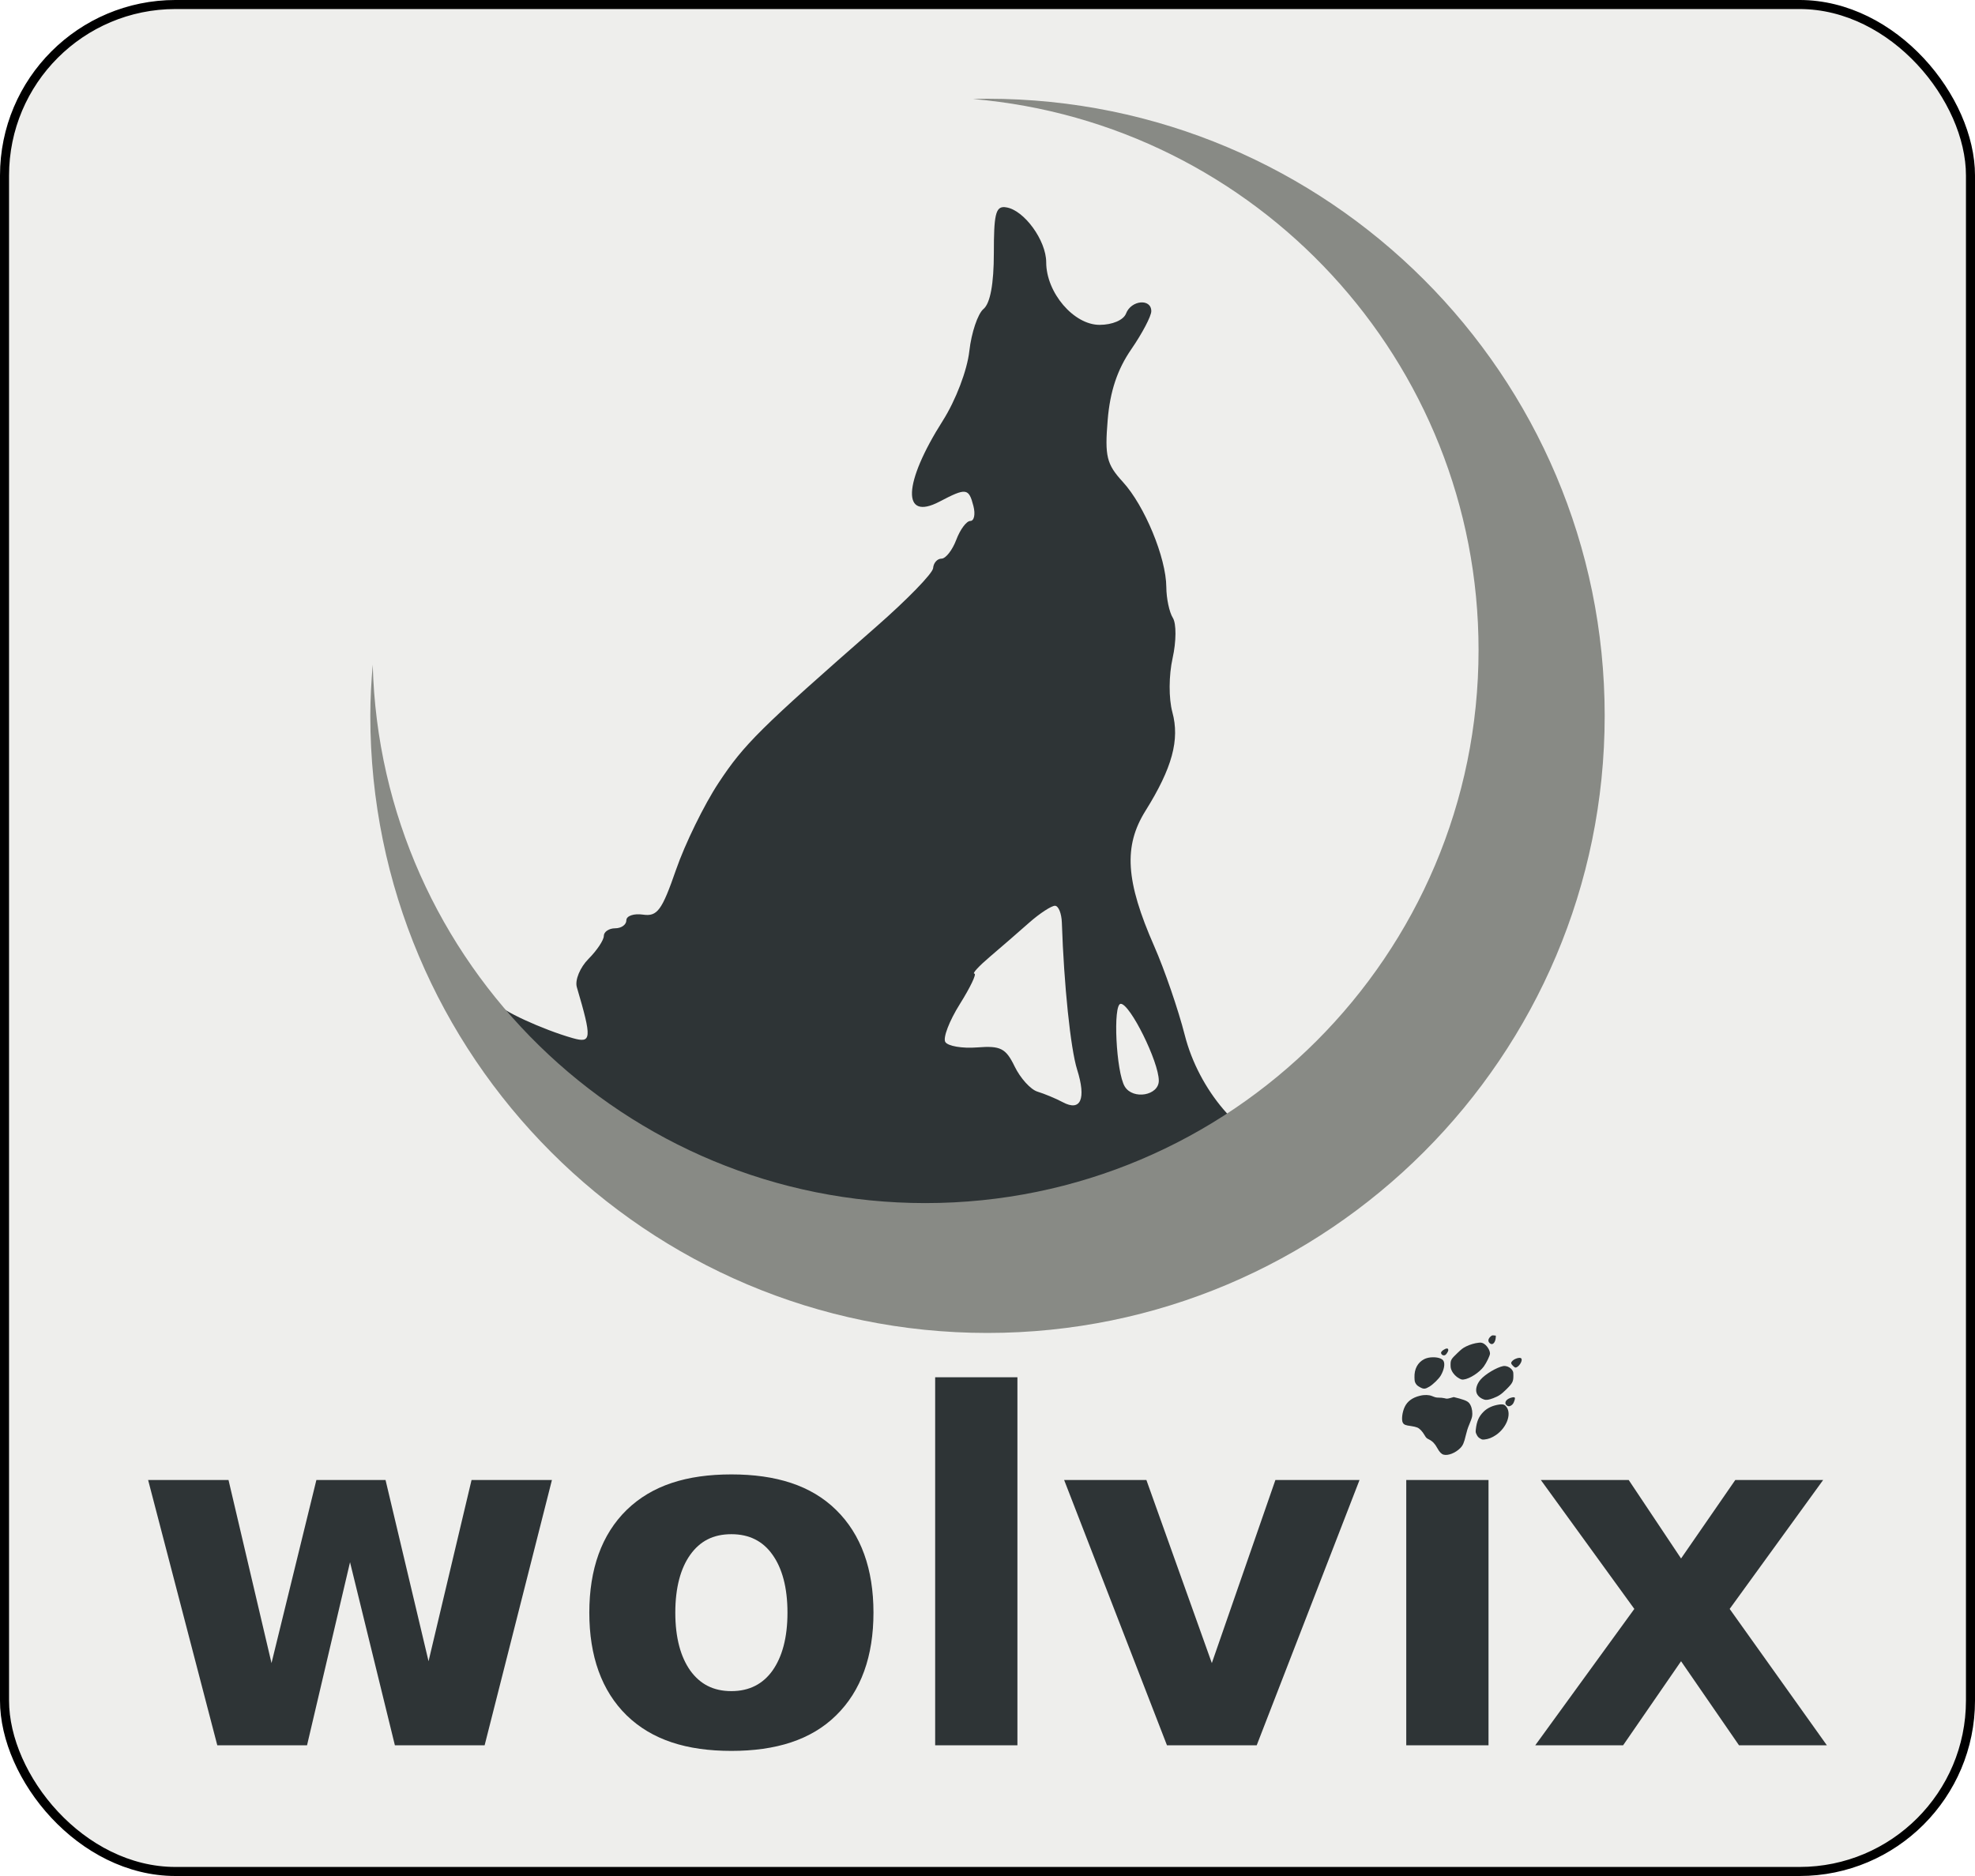 <?xml version="1.0" encoding="UTF-8" standalone="no"?>
<!-- Created with Inkscape (http://www.inkscape.org/) -->
<svg
   xmlns:dc="http://purl.org/dc/elements/1.1/"
   xmlns:cc="http://web.resource.org/cc/"
   xmlns:rdf="http://www.w3.org/1999/02/22-rdf-syntax-ns#"
   xmlns:svg="http://www.w3.org/2000/svg"
   xmlns="http://www.w3.org/2000/svg"
   xmlns:sodipodi="http://sodipodi.sourceforge.net/DTD/sodipodi-0.dtd"
   xmlns:inkscape="http://www.inkscape.org/namespaces/inkscape"
   width="250"
   height="237.5"
   id="svg2244"
   sodipodi:version="0.32"
   inkscape:version="0.45.1"
   sodipodi:docbase="/mnt/sda8/files/art/splash"
   sodipodi:docname="wolvix-splash.svg"
   inkscape:output_extension="org.inkscape.output.svg.inkscape"
   inkscape:export-filename="/mnt/sda8/files/art/logos/final/png/gray/wolvix_button_gray_light.png"
   inkscape:export-xdpi="20.249998"
   inkscape:export-ydpi="20.249998"
   version="1.0">
  <defs
     id="defs2246" />
  <sodipodi:namedview
     id="base"
     pagecolor="#ffffff"
     bordercolor="#666666"
     borderopacity="1.0"
     gridtolerance="10000"
     guidetolerance="10"
     objecttolerance="10"
     inkscape:pageopacity="0.0"
     inkscape:pageshadow="2"
     inkscape:zoom="1"
     inkscape:cx="130.07642"
     inkscape:cy="96.174456"
     inkscape:document-units="px"
     inkscape:current-layer="layer1"
     showgrid="false"
     inkscape:window-width="1600"
     inkscape:window-height="1113"
     inkscape:window-x="0"
     inkscape:window-y="25" />
  <g
     inkscape:label="Layer 1"
     inkscape:groupmode="layer"
     id="layer1"
     transform="translate(-225.914,-414.477)">
    <rect
       style="fill:#eeeeec;fill-opacity:1;stroke:#000000;stroke-width:1.145;stroke-miterlimit:4;stroke-dasharray:none;stroke-opacity:1"
       id="rect5106"
       width="248.855"
       height="236.355"
       x="226.487"
       y="415.049"
       ry="21.642" />
    <path
       style="fill:#2e3436;fill-opacity:1;stroke:none;stroke-width:4;stroke-miterlimit:4;stroke-dasharray:none;stroke-opacity:1"
       d="M 353.043,440.696 C 353.117,440.698 353.195,440.715 353.277,440.727 C 355.539,441.061 358.345,444.914 358.345,447.682 C 358.345,451.525 361.828,455.604 365.097,455.604 C 366.722,455.604 368.135,454.997 368.45,454.169 C 369.099,452.468 371.647,452.231 371.647,453.873 C 371.647,454.501 370.5,456.682 369.105,458.707 C 367.354,461.25 366.426,464.009 366.127,467.642 C 365.747,472.249 365.984,473.237 368.045,475.486 C 370.798,478.491 373.529,485.084 373.549,488.804 C 373.557,490.238 373.929,491.993 374.376,492.702 C 374.829,493.421 374.818,495.68 374.345,497.801 C 373.859,499.976 373.844,502.903 374.313,504.632 C 375.266,508.136 374.303,511.695 370.914,517.123 C 368.114,521.607 368.393,526.021 372.021,534.276 C 373.312,537.212 375.059,542.276 375.889,545.535 C 377.658,552.485 383.06,558.774 387.958,559.788 C 388.998,560.725 384.921,562.944 386.139,563.837 C 386.549,563.905 376.234,563.697 383.686,563.242 C 377.009,568.44 375.232,556.203 376.586,572.697 C 352.747,569.131 339.414,570.817 305.07,561.999 L 287.064,541.169 C 287.222,540.994 287.409,540.919 287.626,540.919 C 288.409,540.919 289.045,541.216 289.045,541.574 C 289.045,542.262 294.612,544.832 298.433,545.909 C 300.802,546.577 300.857,545.986 298.932,539.453 C 298.668,538.558 299.339,536.947 300.413,535.867 C 301.484,534.789 302.347,533.491 302.347,532.966 C 302.347,532.441 302.998,531.999 303.781,531.999 C 304.564,531.999 305.2,531.548 305.2,530.986 C 305.2,530.424 306.145,530.101 307.306,530.268 C 309.123,530.531 309.702,529.735 311.485,524.592 C 312.623,521.308 315.039,516.366 316.865,513.598 C 320.096,508.7 322.083,506.732 336.856,493.794 C 340.755,490.379 343.984,487.059 344.03,486.402 C 344.075,485.746 344.555,485.201 345.09,485.201 C 345.625,485.201 346.465,484.129 346.961,482.815 C 347.458,481.502 348.253,480.43 348.739,480.43 C 349.225,480.43 349.402,479.578 349.129,478.527 C 348.539,476.257 348.22,476.208 344.841,477.981 C 340.032,480.505 340.222,475.667 345.246,467.752 C 346.904,465.139 348.342,461.354 348.614,458.925 C 348.876,456.588 349.691,454.19 350.408,453.592 C 351.258,452.882 351.718,450.421 351.718,446.497 C 351.718,441.767 351.929,440.655 353.043,440.696 z M 359.452,529.146 C 359.006,529.146 357.531,530.1 356.193,531.282 C 354.855,532.464 352.627,534.404 351.234,535.586 C 349.842,536.768 348.942,537.738 349.254,537.738 C 349.566,537.738 348.744,539.469 347.414,541.59 C 346.083,543.71 345.252,545.869 345.574,546.393 C 345.895,546.916 347.717,547.228 349.612,547.079 C 352.576,546.846 353.231,547.185 354.353,549.496 C 355.071,550.974 356.369,552.41 357.238,552.677 C 358.107,552.944 359.561,553.542 360.45,554.018 C 362.719,555.233 363.429,553.596 362.259,549.886 C 361.429,547.252 360.587,539.134 360.326,531.282 C 360.286,530.1 359.898,529.146 359.452,529.146 z M 367.78,541.559 C 366.766,541.559 367.192,550.243 368.294,552.038 C 369.339,553.739 372.598,553.171 372.598,551.289 C 372.598,548.897 368.962,541.558 367.78,541.559 z "
       id="path3166"
       sodipodi:nodetypes="csssssssssssssssccccccssssssssssscssssssssssccsssssssssssccssc" />
    <path
       style="opacity:1;fill:#888a85;fill-opacity:1;stroke:none"
       d="M 350.897,426.977 C 350.281,426.977 349.684,426.996 349.071,427.011 C 384.91,430.061 413.073,460.138 413.073,496.763 C 413.073,535.412 381.698,566.787 343.049,566.787 C 305.027,566.787 274.089,536.407 273.094,498.624 C 272.918,500.76 272.789,502.903 272.789,505.085 C 272.789,548.209 307.774,583.227 350.897,583.227 C 394.021,583.227 429.039,548.209 429.039,505.085 C 429.039,461.961 394.021,426.977 350.897,426.977 z "
       id="path4662" />
    <path
       style="fill:#2e3436;fill-opacity:1;stroke:none"
       d="M 414.806,583.541 C 414.747,583.557 414.684,583.601 414.617,583.659 C 414.285,583.945 414.23,584.251 414.451,584.487 C 414.807,584.866 415.213,584.497 415.256,583.753 L 415.256,583.564 L 415.019,583.541 C 414.921,583.534 414.866,583.524 414.806,583.541 z M 413.103,584.463 C 412.583,584.517 412.002,584.688 411.493,584.936 C 411.093,585.131 410.921,585.271 410.405,585.764 C 409.614,586.519 409.529,586.642 409.529,587.23 C 409.529,587.607 409.555,587.733 409.671,587.987 C 409.858,588.393 410.232,588.781 410.618,588.98 C 410.893,589.122 410.95,589.149 411.186,589.122 C 411.953,589.034 413.197,588.222 413.741,587.467 C 414.089,586.984 414.523,586.08 414.522,585.835 C 414.521,585.382 414.072,584.727 413.647,584.534 C 413.472,584.455 413.359,584.436 413.103,584.463 z M 409.08,585.196 C 408.839,585.187 408.323,585.536 408.323,585.74 C 408.323,585.791 408.355,585.886 408.417,585.953 C 408.54,586.086 408.757,586.104 408.89,586 C 409.031,585.891 409.245,585.534 409.245,585.409 C 409.245,585.344 409.217,585.256 409.174,585.22 C 409.154,585.203 409.114,585.197 409.08,585.196 z M 407.234,586.308 C 406.869,586.319 406.49,586.391 406.193,586.544 C 405.361,586.973 404.926,587.799 404.962,588.862 C 404.978,589.326 404.988,589.412 405.128,589.642 C 405.248,589.841 405.368,589.934 405.649,590.092 C 406.122,590.359 406.315,590.346 406.855,590.021 C 407.321,589.741 408.051,589.033 408.299,588.602 C 408.708,587.891 408.852,587.129 408.63,586.757 C 408.44,586.438 407.842,586.289 407.234,586.308 z M 418.285,586.379 C 418.019,586.37 417.595,586.532 417.386,586.733 C 417.143,586.967 417.14,587.091 417.409,587.372 C 417.532,587.499 417.678,587.608 417.741,587.608 C 418.152,587.608 418.723,586.704 418.474,586.45 C 418.435,586.41 418.373,586.381 418.285,586.379 z M 416.202,587.419 C 415.399,587.569 413.928,588.43 413.316,589.146 C 412.865,589.672 412.667,590.331 412.819,590.801 C 412.94,591.177 413.284,591.49 413.765,591.653 C 414.053,591.75 414.381,591.696 414.925,591.487 C 415.621,591.22 415.934,591.018 416.605,590.352 C 417.391,589.572 417.48,589.367 417.48,588.649 C 417.48,588.187 417.467,588.139 417.338,587.94 C 417.163,587.668 416.815,587.457 416.486,587.419 C 416.404,587.41 416.317,587.398 416.202,587.419 z M 344.289,588.838 L 344.289,635.43 L 354.701,635.43 L 354.701,588.838 L 344.289,588.838 z M 406.5,591.085 C 406.262,591.078 405.988,591.097 405.649,591.18 C 404.707,591.408 404.07,591.872 403.732,592.575 C 403.405,593.254 403.287,594.26 403.495,594.609 C 403.641,594.854 403.86,594.928 404.513,595.011 C 404.832,595.052 405.183,595.141 405.317,595.2 C 405.637,595.341 405.954,595.679 406.24,596.17 C 406.452,596.532 406.501,596.56 406.808,596.714 C 407.253,596.937 407.556,597.261 407.849,597.802 C 408.123,598.307 408.368,598.551 408.63,598.63 C 409.194,598.799 410.148,598.424 410.76,597.802 C 411.084,597.472 411.237,597.152 411.47,596.146 C 411.57,595.712 411.707,595.257 411.896,594.822 C 412.055,594.453 412.221,594.001 412.251,593.828 C 412.334,593.344 412.256,592.778 412.061,592.386 C 411.847,591.954 411.61,591.805 410.665,591.534 L 409.932,591.345 L 409.506,591.463 C 409.082,591.576 409.048,591.567 408.748,591.487 C 408.576,591.441 408.238,591.416 408.015,591.416 C 407.682,591.416 407.55,591.364 407.21,591.227 C 406.96,591.126 406.739,591.093 406.5,591.085 z M 417.528,591.369 C 417.471,591.369 417.411,591.371 417.315,591.392 C 416.591,591.551 416.241,592.053 416.628,592.386 C 416.818,592.549 416.975,592.548 417.196,592.409 C 417.401,592.282 417.494,592.152 417.622,591.771 C 417.719,591.482 417.698,591.369 417.528,591.369 z M 416.013,592.268 C 415.919,592.267 415.812,592.272 415.682,592.291 C 414.842,592.415 414.173,592.732 413.694,593.214 C 413.11,593.801 412.836,594.411 412.724,595.46 C 412.693,595.753 412.7,595.828 412.819,596.075 C 412.969,596.389 413.065,596.477 413.363,596.643 C 413.53,596.736 413.606,596.736 413.836,596.714 C 414.327,596.666 414.789,596.482 415.28,596.146 C 416.612,595.235 417.27,593.528 416.628,592.622 C 416.447,592.366 416.295,592.269 416.013,592.268 z M 318.495,601.136 C 312.839,601.136 308.442,602.521 305.243,605.63 C 302.064,608.739 300.511,613.138 300.511,618.638 C 300.511,624.138 302.064,628.537 305.243,631.646 C 308.442,634.754 312.839,636.139 318.495,636.139 C 324.132,636.139 328.587,634.754 331.747,631.646 C 334.926,628.537 336.479,624.138 336.48,618.638 C 336.48,613.138 334.926,608.739 331.747,605.63 C 328.587,602.521 324.132,601.136 318.495,601.136 z M 244.664,601.846 L 253.42,635.43 L 264.779,635.43 L 270.221,612.252 L 275.9,635.43 L 287.259,635.43 L 295.778,601.846 L 285.603,601.846 L 280.16,624.787 L 274.717,601.846 L 265.962,601.846 L 260.282,625.023 L 254.84,601.846 L 244.664,601.846 z M 360.616,601.846 L 373.632,635.43 L 384.99,635.43 L 398.005,601.846 L 387.356,601.846 L 379.311,625.023 L 371.028,601.846 L 360.616,601.846 z M 403.921,601.846 L 403.921,635.43 L 414.333,635.43 L 414.333,601.846 L 403.921,601.846 z M 420.959,601.846 L 432.791,618.165 L 420.249,635.43 L 431.371,635.43 L 438.707,624.787 L 446.042,635.43 L 457.164,635.43 L 444.859,618.165 L 456.691,601.846 L 445.569,601.846 L 438.707,611.779 L 432.081,601.846 L 420.959,601.846 z M 318.495,608.705 C 320.777,608.705 322.492,609.592 323.701,611.306 C 324.91,613 325.594,615.43 325.594,618.638 C 325.594,621.846 324.91,624.256 323.701,625.969 C 322.492,627.663 320.777,628.571 318.495,628.571 C 316.174,628.571 314.518,627.663 313.289,625.969 C 312.08,624.256 311.396,621.846 311.396,618.638 C 311.396,615.43 312.08,613 313.289,611.306 C 314.518,609.592 316.174,608.705 318.495,608.705 z "
       id="rect5593" />
  </g>
</svg>

